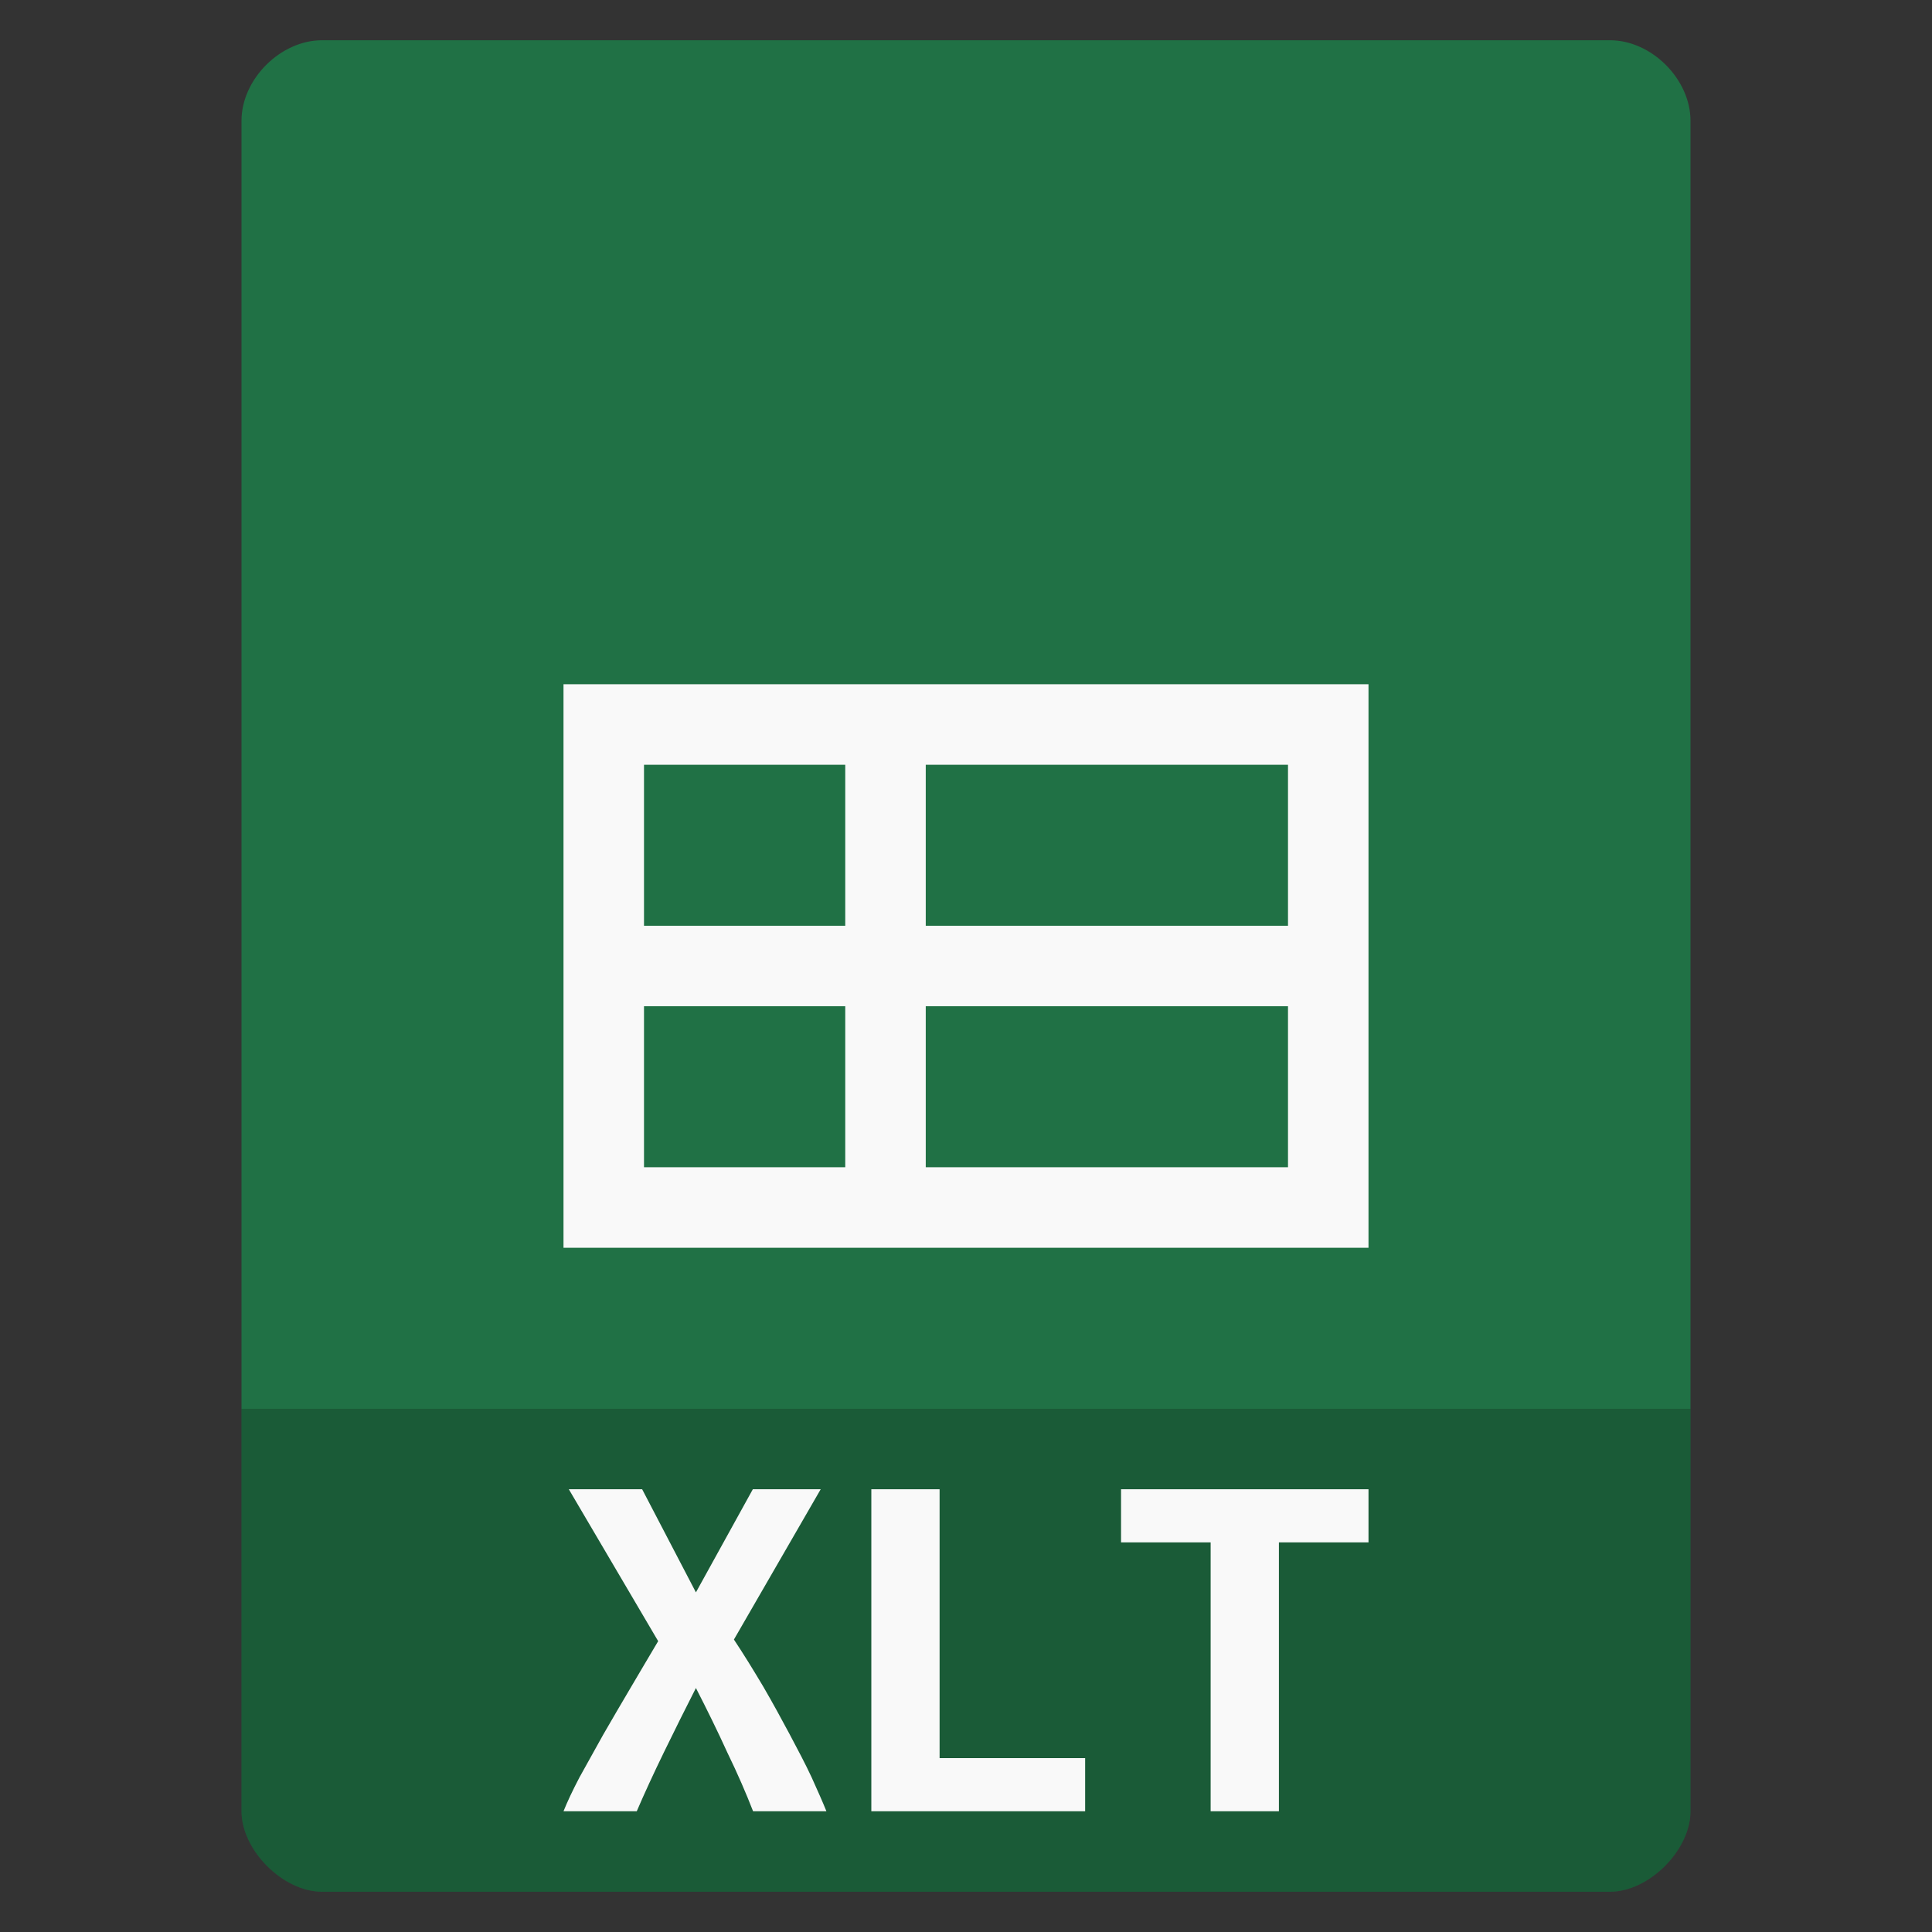 <svg width="24" xmlns="http://www.w3.org/2000/svg" height="24" viewBox="0 0 24 24" xmlns:xlink="http://www.w3.org/1999/xlink">
<rect x="0" y="0" width="24" height="24" fill="#333333" stroke="none"/>
<path style="fill:#207145" d="M 4 0.5 C 3.484 0.5 3 0.984 3 1.5 L 3 22.5 C 3 22.984 3.516 23.5 4 23.5 L 20 23.5 C 20.484 23.5 21 22.984 21 22.5 L 21 1.5 C 21 0.984 20.516 0.5 20 0.5 Z "/>
<path style="fill:#000;fill-opacity:.196" d="M 3 17.5 L 3 22.5 C 3 22.984 3.516 23.5 4 23.5 L 20 23.5 C 20.484 23.5 21 22.984 21 22.5 L 21 17.5 Z "/>
<g style="fill:#f9f9f9">
<path d="M 17 8.5 C 17 12.02 17 12.449 17 15.5 C 13.488 15.5 10.035 15.5 7 15.5 C 7 11.98 7 11.551 7 8.5 C 10.473 8.5 14.023 8.5 17 8.5 Z M 16 9.5 L 11.5 9.5 L 11.5 11.5 L 16 11.5 Z M 10.5 9.5 L 8 9.5 L 8 11.5 L 10.5 11.5 Z M 16 12.5 L 11.5 12.5 L 11.5 14.5 L 16 14.5 Z M 10.5 12.5 L 8 12.5 L 8 14.5 L 10.5 14.5 Z "/>
<path d="M 9.355 22.5 C 9.27 22.281 9.164 22.035 9.035 21.77 C 8.914 21.504 8.781 21.234 8.645 20.969 C 8.516 21.223 8.383 21.488 8.25 21.762 C 8.117 22.035 8.004 22.281 7.91 22.5 L 7 22.5 C 7.047 22.383 7.113 22.242 7.199 22.078 C 7.289 21.918 7.387 21.738 7.492 21.551 C 7.602 21.359 7.715 21.168 7.832 20.969 C 7.953 20.766 8.066 20.57 8.176 20.387 L 7.066 18.5 L 7.977 18.5 L 8.645 19.781 L 9.352 18.5 L 10.195 18.5 L 9.117 20.367 C 9.242 20.555 9.359 20.746 9.48 20.949 C 9.598 21.152 9.707 21.352 9.809 21.543 C 9.91 21.734 10.004 21.91 10.082 22.078 C 10.156 22.242 10.219 22.383 10.266 22.5 L 9.355 22.5 "/>
<path d="M 13.48 22.5 L 10.824 22.5 L 10.824 18.5 L 11.672 18.5 L 11.672 21.84 L 13.48 21.84 L 13.48 22.5 "/>
<path d="M 17 18.5 L 17 19.16 L 15.887 19.16 L 15.887 22.5 L 15.039 22.5 L 15.039 19.16 L 13.926 19.16 L 13.926 18.5 L 17 18.5 "/>
</g>
</svg>

